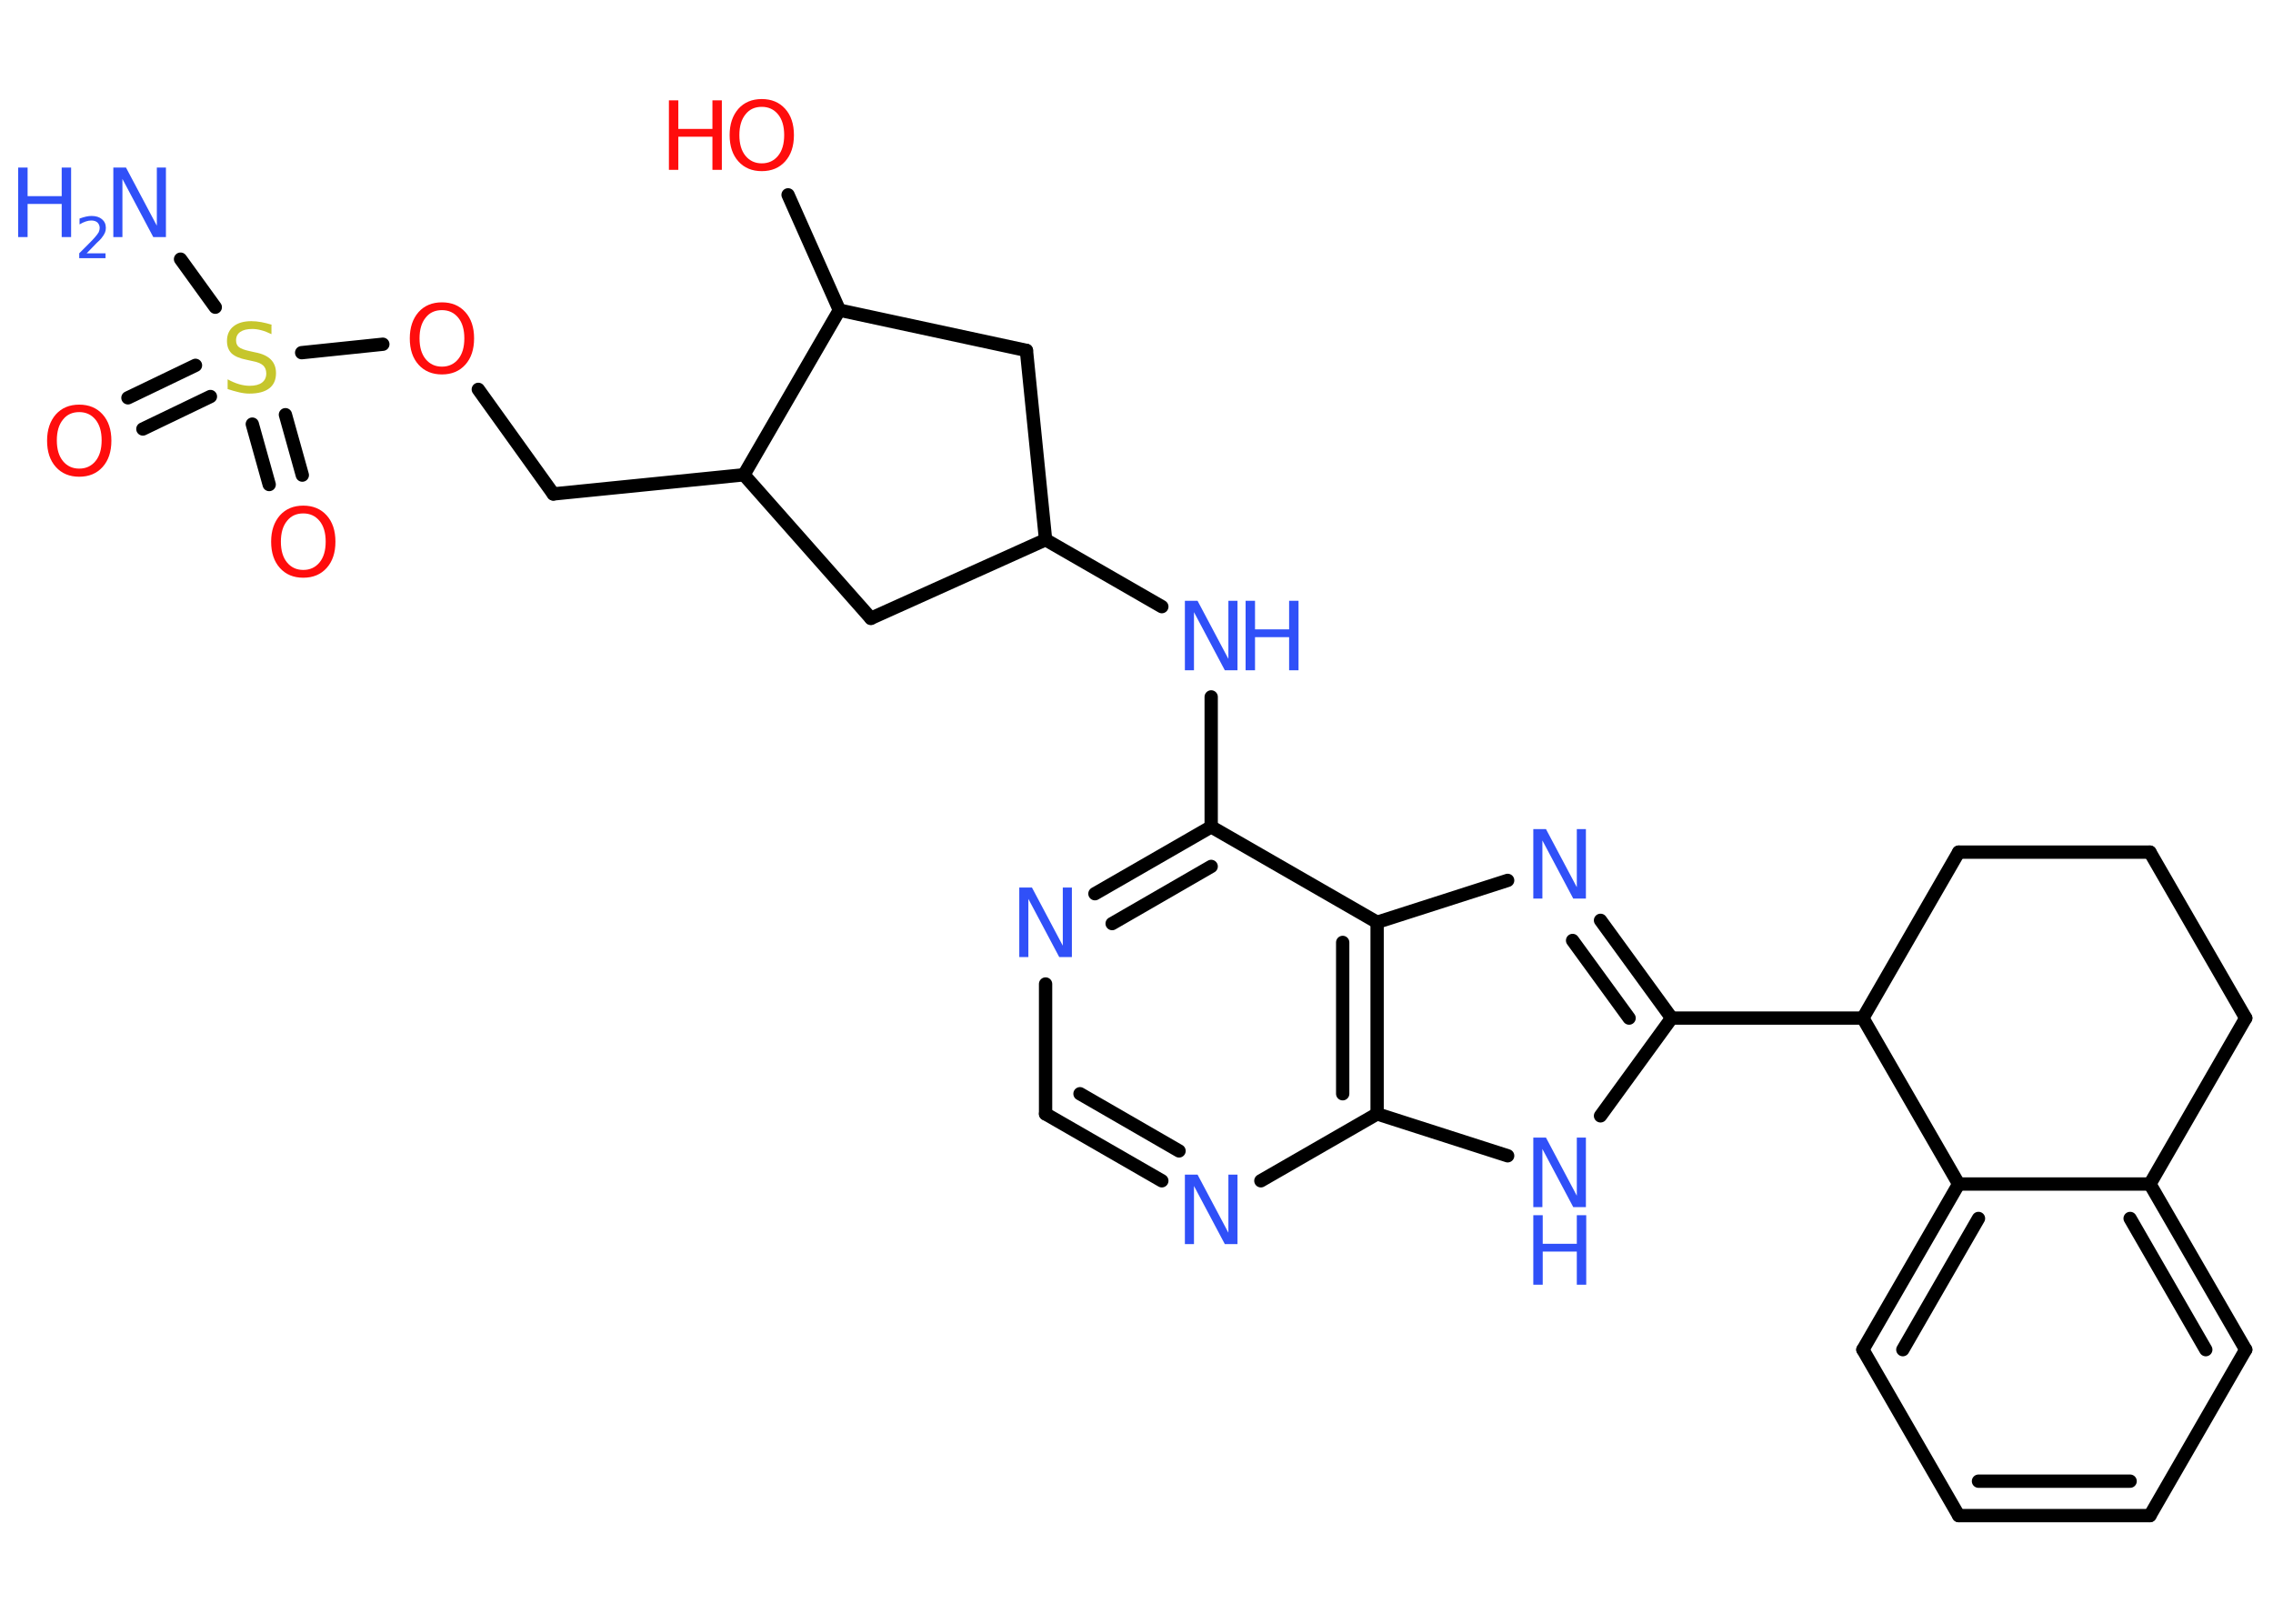 <?xml version='1.0' encoding='UTF-8'?>
<!DOCTYPE svg PUBLIC "-//W3C//DTD SVG 1.1//EN" "http://www.w3.org/Graphics/SVG/1.1/DTD/svg11.dtd">
<svg version='1.2' xmlns='http://www.w3.org/2000/svg' xmlns:xlink='http://www.w3.org/1999/xlink' width='70.0mm' height='50.0mm' viewBox='0 0 70.0 50.0'>
  <desc>Generated by the Chemistry Development Kit (http://github.com/cdk)</desc>
  <g stroke-linecap='round' stroke-linejoin='round' stroke='#000000' stroke-width='.41' fill='#3050F8'>
    <rect x='.0' y='.0' width='70.0' height='50.0' fill='#FFFFFF' stroke='none'/>
    <g id='mol1' class='mol'>
      <line id='mol1bnd1' class='bond' x1='5.56' y1='7.98' x2='6.63' y2='9.46'/>
      <g id='mol1bnd2' class='bond'>
        <line x1='6.48' y1='12.21' x2='4.4' y2='13.21'/>
        <line x1='6.02' y1='11.25' x2='3.94' y2='12.25'/>
      </g>
      <g id='mol1bnd3' class='bond'>
        <line x1='8.79' y1='12.77' x2='9.31' y2='14.63'/>
        <line x1='7.77' y1='13.06' x2='8.29' y2='14.92'/>
      </g>
      <line id='mol1bnd4' class='bond' x1='9.29' y1='10.86' x2='11.79' y2='10.6'/>
      <line id='mol1bnd5' class='bond' x1='14.73' y1='11.99' x2='17.04' y2='15.21'/>
      <line id='mol1bnd6' class='bond' x1='17.04' y1='15.21' x2='22.91' y2='14.62'/>
      <line id='mol1bnd7' class='bond' x1='22.91' y1='14.62' x2='26.82' y2='19.04'/>
      <line id='mol1bnd8' class='bond' x1='26.82' y1='19.04' x2='32.2' y2='16.62'/>
      <line id='mol1bnd9' class='bond' x1='32.2' y1='16.62' x2='35.78' y2='18.68'/>
      <line id='mol1bnd10' class='bond' x1='37.3' y1='21.46' x2='37.3' y2='25.46'/>
      <g id='mol1bnd11' class='bond'>
        <line x1='37.3' y1='25.46' x2='33.72' y2='27.52'/>
        <line x1='37.3' y1='26.68' x2='34.25' y2='28.44'/>
      </g>
      <line id='mol1bnd12' class='bond' x1='32.2' y1='30.3' x2='32.2' y2='34.3'/>
      <g id='mol1bnd13' class='bond'>
        <line x1='32.2' y1='34.3' x2='35.78' y2='36.36'/>
        <line x1='33.26' y1='33.68' x2='36.31' y2='35.44'/>
      </g>
      <line id='mol1bnd14' class='bond' x1='38.83' y1='36.36' x2='42.41' y2='34.3'/>
      <line id='mol1bnd15' class='bond' x1='42.41' y1='34.3' x2='46.43' y2='35.59'/>
      <line id='mol1bnd16' class='bond' x1='49.29' y1='34.36' x2='51.48' y2='31.35'/>
      <line id='mol1bnd17' class='bond' x1='51.48' y1='31.35' x2='57.37' y2='31.35'/>
      <line id='mol1bnd18' class='bond' x1='57.37' y1='31.35' x2='60.32' y2='26.24'/>
      <line id='mol1bnd19' class='bond' x1='60.32' y1='26.24' x2='66.21' y2='26.24'/>
      <line id='mol1bnd20' class='bond' x1='66.21' y1='26.24' x2='69.16' y2='31.35'/>
      <line id='mol1bnd21' class='bond' x1='69.16' y1='31.35' x2='66.21' y2='36.46'/>
      <g id='mol1bnd22' class='bond'>
        <line x1='69.16' y1='41.56' x2='66.21' y2='36.46'/>
        <line x1='67.93' y1='41.56' x2='65.6' y2='37.52'/>
      </g>
      <line id='mol1bnd23' class='bond' x1='69.16' y1='41.56' x2='66.21' y2='46.67'/>
      <g id='mol1bnd24' class='bond'>
        <line x1='60.32' y1='46.67' x2='66.21' y2='46.67'/>
        <line x1='60.93' y1='45.61' x2='65.6' y2='45.61'/>
      </g>
      <line id='mol1bnd25' class='bond' x1='60.32' y1='46.67' x2='57.37' y2='41.56'/>
      <g id='mol1bnd26' class='bond'>
        <line x1='60.32' y1='36.46' x2='57.37' y2='41.56'/>
        <line x1='60.93' y1='37.52' x2='58.6' y2='41.56'/>
      </g>
      <line id='mol1bnd27' class='bond' x1='66.21' y1='36.46' x2='60.32' y2='36.46'/>
      <line id='mol1bnd28' class='bond' x1='57.37' y1='31.35' x2='60.32' y2='36.46'/>
      <g id='mol1bnd29' class='bond'>
        <line x1='51.48' y1='31.35' x2='49.29' y2='28.34'/>
        <line x1='50.17' y1='31.35' x2='48.43' y2='28.96'/>
      </g>
      <line id='mol1bnd30' class='bond' x1='46.43' y1='27.11' x2='42.41' y2='28.4'/>
      <line id='mol1bnd31' class='bond' x1='37.3' y1='25.46' x2='42.41' y2='28.4'/>
      <g id='mol1bnd32' class='bond'>
        <line x1='42.41' y1='34.3' x2='42.41' y2='28.4'/>
        <line x1='41.35' y1='33.68' x2='41.35' y2='29.02'/>
      </g>
      <line id='mol1bnd33' class='bond' x1='32.2' y1='16.62' x2='31.61' y2='10.79'/>
      <line id='mol1bnd34' class='bond' x1='31.61' y1='10.79' x2='25.85' y2='9.55'/>
      <line id='mol1bnd35' class='bond' x1='22.91' y1='14.62' x2='25.85' y2='9.55'/>
      <line id='mol1bnd36' class='bond' x1='25.85' y1='9.55' x2='24.27' y2='6.0'/>
      <g id='mol1atm1' class='atom'>
        <path d='M3.49 5.16h.39l.95 1.79v-1.79h.28v2.14h-.39l-.95 -1.79v1.79h-.28v-2.14z' stroke='none'/>
        <path d='M.56 5.16h.29v.88h1.05v-.88h.29v2.14h-.29v-1.02h-1.05v1.02h-.29v-2.14z' stroke='none'/>
        <path d='M2.64 7.8h.61v.15h-.81v-.15q.1 -.1 .27 -.27q.17 -.17 .21 -.22q.08 -.09 .12 -.16q.03 -.07 .03 -.13q.0 -.1 -.07 -.17q-.07 -.06 -.19 -.06q-.08 .0 -.17 .03q-.09 .03 -.19 .09v-.18q.11 -.04 .2 -.06q.09 -.02 .17 -.02q.2 .0 .32 .1q.12 .1 .12 .27q.0 .08 -.03 .15q-.03 .07 -.11 .17q-.02 .03 -.14 .14q-.12 .12 -.32 .33z' stroke='none'/>
      </g>
      <path id='mol1atm2' class='atom' d='M8.36 10.01v.28q-.16 -.08 -.31 -.12q-.15 -.04 -.28 -.04q-.24 .0 -.37 .09q-.13 .09 -.13 .26q.0 .14 .09 .21q.09 .07 .32 .12l.18 .04q.32 .06 .48 .22q.16 .16 .16 .42q.0 .31 -.21 .47q-.21 .16 -.61 .16q-.15 .0 -.32 -.04q-.17 -.04 -.35 -.1v-.3q.18 .1 .35 .15q.17 .05 .33 .05q.25 .0 .38 -.1q.13 -.1 .13 -.28q.0 -.16 -.1 -.25q-.1 -.09 -.32 -.13l-.18 -.04q-.32 -.06 -.47 -.2q-.14 -.14 -.14 -.38q.0 -.29 .2 -.45q.2 -.16 .55 -.16q.15 .0 .31 .03q.16 .03 .32 .08z' stroke='none' fill='#C6C62C'/>
      <path id='mol1atm3' class='atom' d='M2.44 12.69q-.32 .0 -.5 .23q-.19 .23 -.19 .64q.0 .41 .19 .64q.19 .23 .5 .23q.31 .0 .5 -.23q.19 -.23 .19 -.64q.0 -.41 -.19 -.64q-.19 -.23 -.5 -.23zM2.44 12.46q.45 .0 .72 .3q.27 .3 .27 .81q.0 .51 -.27 .81q-.27 .3 -.72 .3q-.45 .0 -.72 -.3q-.27 -.3 -.27 -.81q.0 -.5 .27 -.81q.27 -.3 .72 -.3z' stroke='none' fill='#FF0D0D'/>
      <path id='mol1atm4' class='atom' d='M9.34 15.81q-.32 .0 -.5 .23q-.19 .23 -.19 .64q.0 .41 .19 .64q.19 .23 .5 .23q.31 .0 .5 -.23q.19 -.23 .19 -.64q.0 -.41 -.19 -.64q-.19 -.23 -.5 -.23zM9.34 15.57q.45 .0 .72 .3q.27 .3 .27 .81q.0 .51 -.27 .81q-.27 .3 -.72 .3q-.45 .0 -.72 -.3q-.27 -.3 -.27 -.81q.0 -.5 .27 -.81q.27 -.3 .72 -.3z' stroke='none' fill='#FF0D0D'/>
      <path id='mol1atm5' class='atom' d='M13.61 9.55q-.32 .0 -.5 .23q-.19 .23 -.19 .64q.0 .41 .19 .64q.19 .23 .5 .23q.31 .0 .5 -.23q.19 -.23 .19 -.64q.0 -.41 -.19 -.64q-.19 -.23 -.5 -.23zM13.61 9.31q.45 .0 .72 .3q.27 .3 .27 .81q.0 .51 -.27 .81q-.27 .3 -.72 .3q-.45 .0 -.72 -.3q-.27 -.3 -.27 -.81q.0 -.5 .27 -.81q.27 -.3 .72 -.3z' stroke='none' fill='#FF0D0D'/>
      <g id='mol1atm10' class='atom'>
        <path d='M36.49 18.5h.39l.95 1.79v-1.79h.28v2.14h-.39l-.95 -1.79v1.79h-.28v-2.14z' stroke='none'/>
        <path d='M38.36 18.5h.29v.88h1.05v-.88h.29v2.14h-.29v-1.02h-1.05v1.02h-.29v-2.14z' stroke='none'/>
      </g>
      <path id='mol1atm12' class='atom' d='M31.39 27.33h.39l.95 1.79v-1.79h.28v2.14h-.39l-.95 -1.79v1.79h-.28v-2.14z' stroke='none'/>
      <path id='mol1atm14' class='atom' d='M36.49 36.17h.39l.95 1.79v-1.79h.28v2.14h-.39l-.95 -1.79v1.79h-.28v-2.14z' stroke='none'/>
      <g id='mol1atm16' class='atom'>
        <path d='M47.22 35.03h.39l.95 1.79v-1.79h.28v2.14h-.39l-.95 -1.79v1.79h-.28v-2.14z' stroke='none'/>
        <path d='M47.22 37.42h.29v.88h1.05v-.88h.29v2.14h-.29v-1.02h-1.05v1.02h-.29v-2.14z' stroke='none'/>
      </g>
      <path id='mol1atm28' class='atom' d='M47.22 25.53h.39l.95 1.79v-1.79h.28v2.14h-.39l-.95 -1.79v1.79h-.28v-2.14z' stroke='none'/>
      <g id='mol1atm32' class='atom'>
        <path d='M23.46 3.29q-.32 .0 -.5 .23q-.19 .23 -.19 .64q.0 .41 .19 .64q.19 .23 .5 .23q.31 .0 .5 -.23q.19 -.23 .19 -.64q.0 -.41 -.19 -.64q-.19 -.23 -.5 -.23zM23.46 3.05q.45 .0 .72 .3q.27 .3 .27 .81q.0 .51 -.27 .81q-.27 .3 -.72 .3q-.45 .0 -.72 -.3q-.27 -.3 -.27 -.81q.0 -.5 .27 -.81q.27 -.3 .72 -.3z' stroke='none' fill='#FF0D0D'/>
        <path d='M20.6 3.09h.29v.88h1.05v-.88h.29v2.14h-.29v-1.02h-1.05v1.02h-.29v-2.14z' stroke='none' fill='#FF0D0D'/>
      </g>
    </g>
  </g>
</svg>
